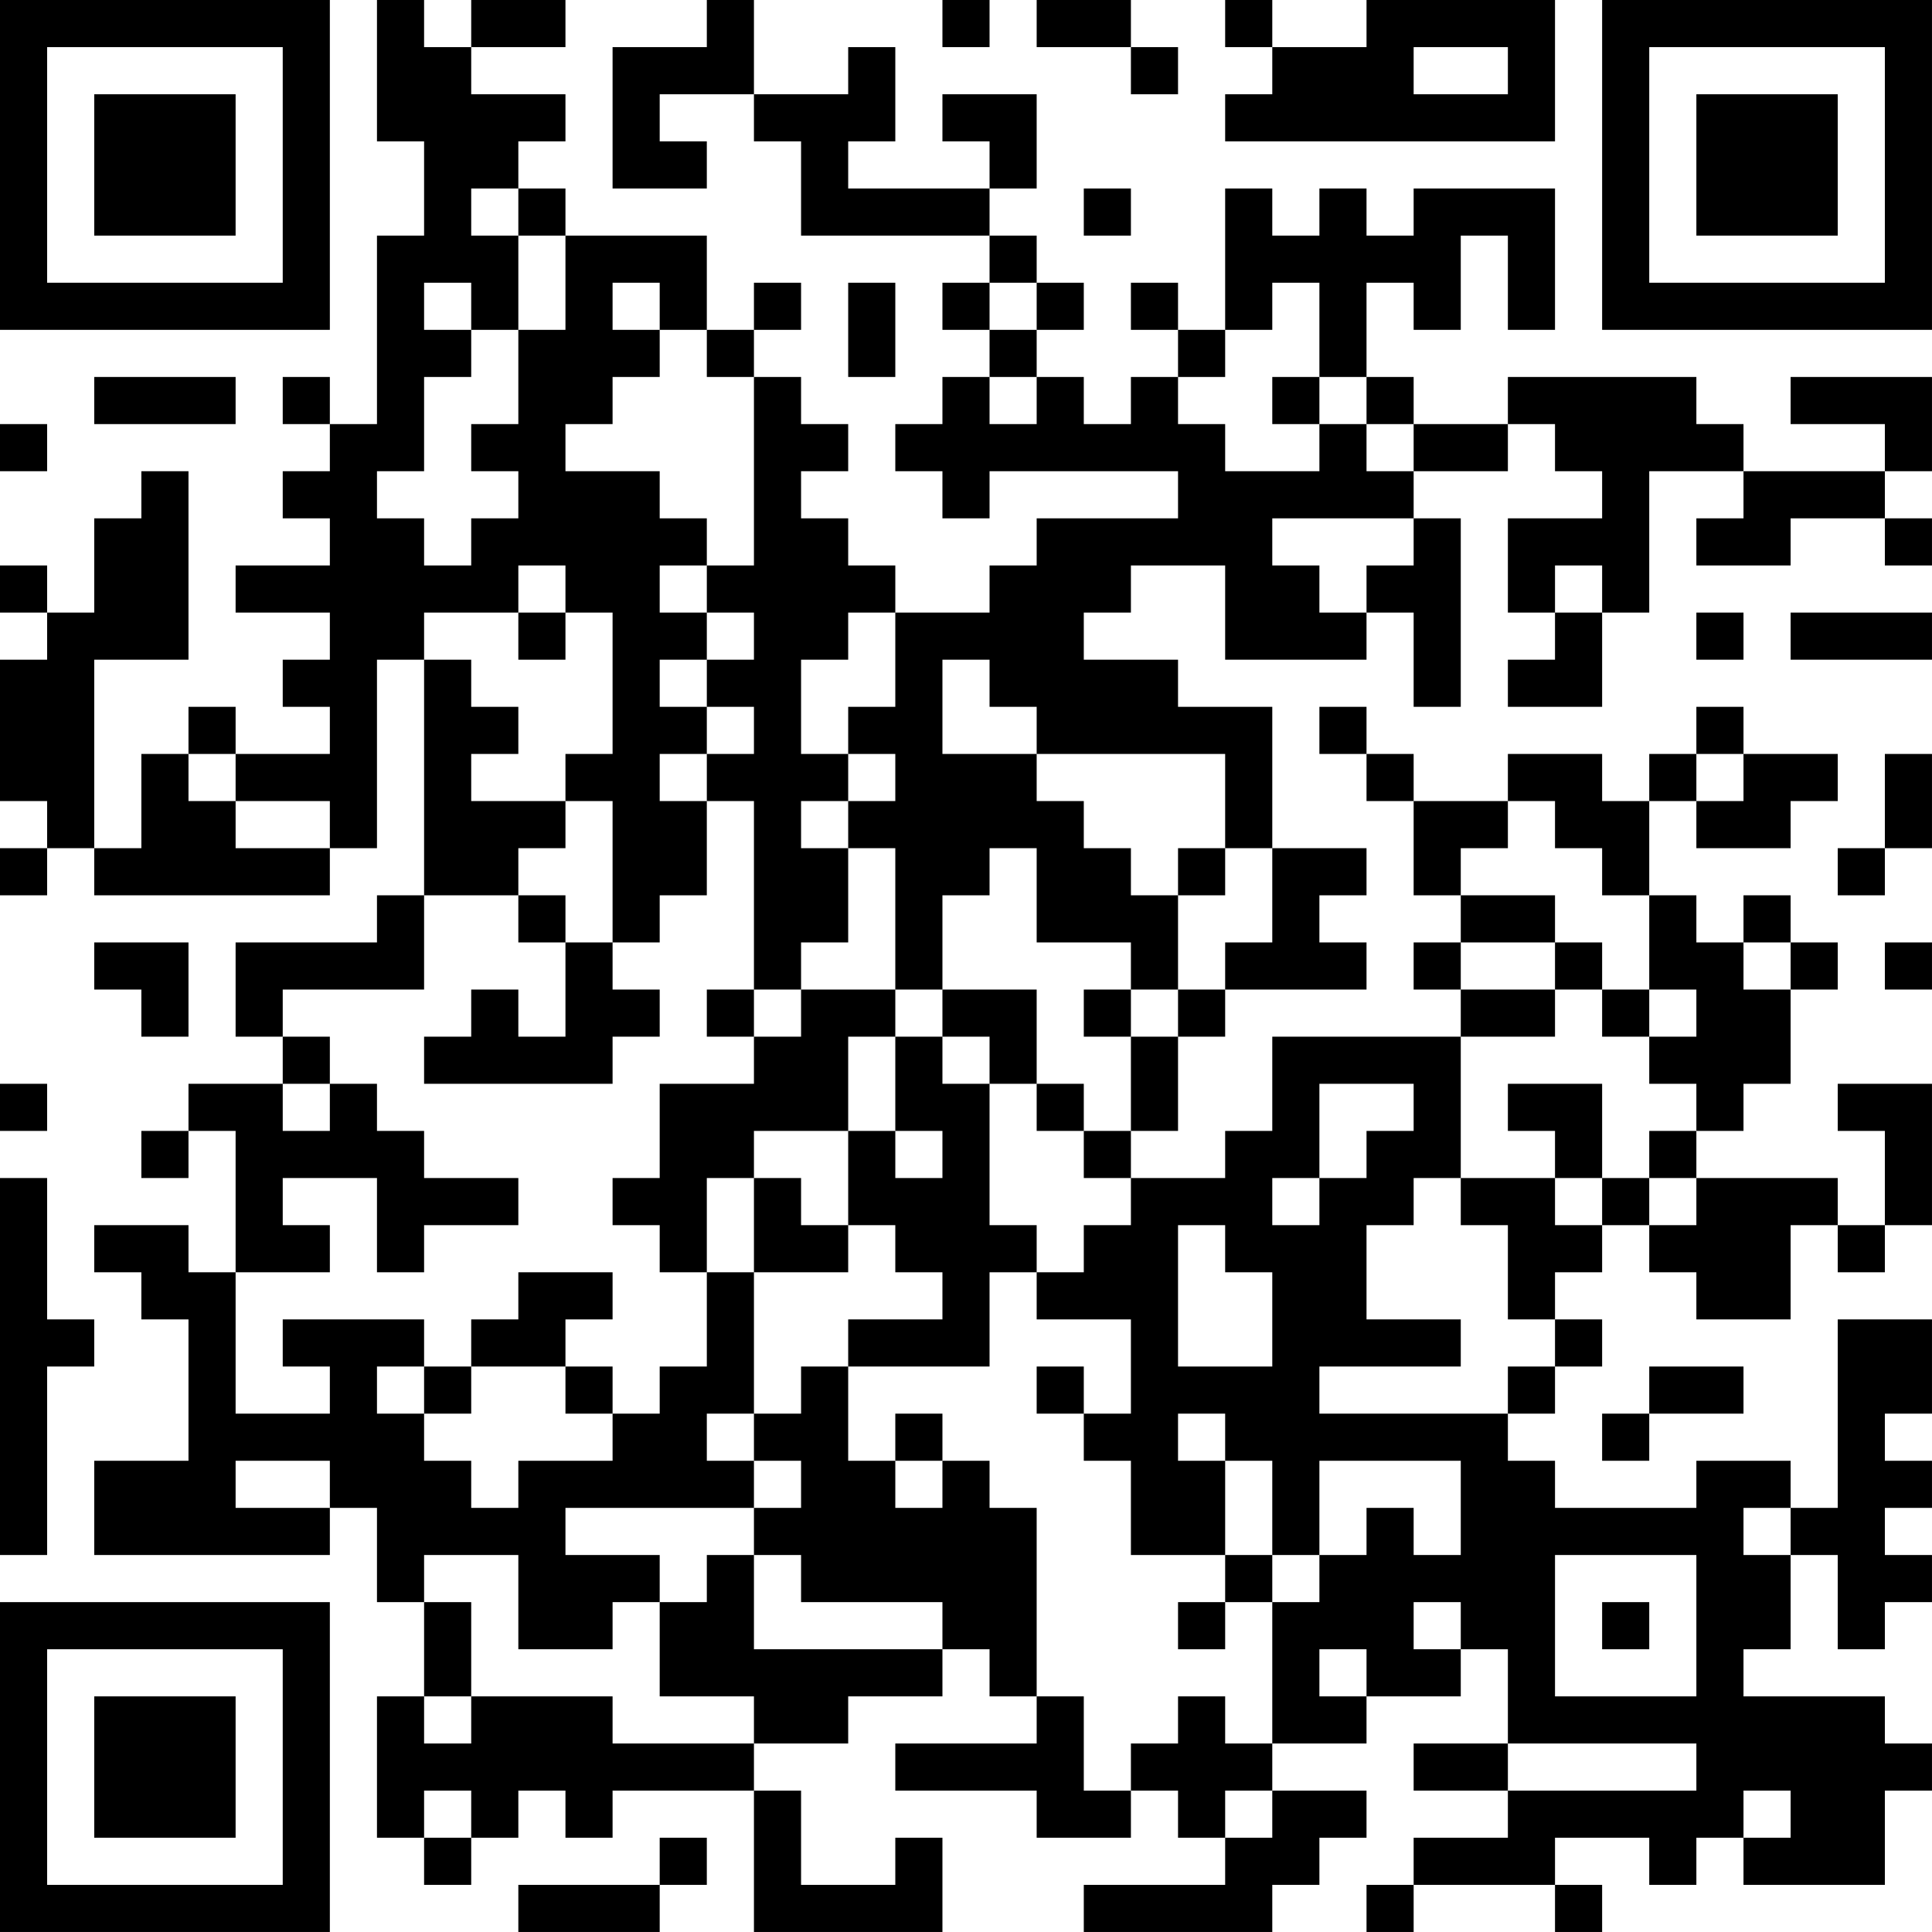 <?xml version="1.0" encoding="UTF-8"?>
<svg xmlns="http://www.w3.org/2000/svg" version="1.1" width="200" height="200" viewBox="0 0 200 200"><rect x="0" y="0" width="200" height="200" fill="#ffffff"/><g transform="scale(4.878)"><g transform="translate(0,0)"><path fill-rule="evenodd" d="M8 0L8 3L9 3L9 5L8 5L8 9L7 9L7 8L6 8L6 9L7 9L7 10L6 10L6 11L7 11L7 12L5 12L5 13L7 13L7 14L6 14L6 15L7 15L7 16L5 16L5 15L4 15L4 16L3 16L3 18L2 18L2 14L4 14L4 10L3 10L3 11L2 11L2 13L1 13L1 12L0 12L0 13L1 13L1 14L0 14L0 17L1 17L1 18L0 18L0 19L1 19L1 18L2 18L2 19L7 19L7 18L8 18L8 14L9 14L9 19L8 19L8 20L5 20L5 22L6 22L6 23L4 23L4 24L3 24L3 25L4 25L4 24L5 24L5 27L4 27L4 26L2 26L2 27L3 27L3 28L4 28L4 31L2 31L2 33L7 33L7 32L8 32L8 34L9 34L9 36L8 36L8 39L9 39L9 40L10 40L10 39L11 39L11 38L12 38L12 39L13 39L13 38L16 38L16 41L20 41L20 39L19 39L19 40L17 40L17 38L16 38L16 37L18 37L18 36L20 36L20 35L21 35L21 36L22 36L22 37L19 37L19 38L22 38L22 39L24 39L24 38L25 38L25 39L26 39L26 40L23 40L23 41L27 41L27 40L28 40L28 39L29 39L29 38L27 38L27 37L29 37L29 36L31 36L31 35L32 35L32 37L30 37L30 38L32 38L32 39L30 39L30 40L29 40L29 41L30 41L30 40L33 40L33 41L34 41L34 40L33 40L33 39L35 39L35 40L36 40L36 39L37 39L37 40L40 40L40 38L41 38L41 37L40 37L40 36L37 36L37 35L38 35L38 33L39 33L39 35L40 35L40 34L41 34L41 33L40 33L40 32L41 32L41 31L40 31L40 30L41 30L41 28L39 28L39 32L38 32L38 31L36 31L36 32L33 32L33 31L32 31L32 30L33 30L33 29L34 29L34 28L33 28L33 27L34 27L34 26L35 26L35 27L36 27L36 28L38 28L38 26L39 26L39 27L40 27L40 26L41 26L41 23L39 23L39 24L40 24L40 26L39 26L39 25L36 25L36 24L37 24L37 23L38 23L38 21L39 21L39 20L38 20L38 19L37 19L37 20L36 20L36 19L35 19L35 17L36 17L36 18L38 18L38 17L39 17L39 16L37 16L37 15L36 15L36 16L35 16L35 17L34 17L34 16L32 16L32 17L30 17L30 16L29 16L29 15L28 15L28 16L29 16L29 17L30 17L30 19L31 19L31 20L30 20L30 21L31 21L31 22L27 22L27 24L26 24L26 25L24 25L24 24L25 24L25 22L26 22L26 21L29 21L29 20L28 20L28 19L29 19L29 18L27 18L27 15L25 15L25 14L23 14L23 13L24 13L24 12L26 12L26 14L29 14L29 13L30 13L30 15L31 15L31 11L30 11L30 10L32 10L32 9L33 9L33 10L34 10L34 11L32 11L32 13L33 13L33 14L32 14L32 15L34 15L34 13L35 13L35 10L37 10L37 11L36 11L36 12L38 12L38 11L40 11L40 12L41 12L41 11L40 11L40 10L41 10L41 8L38 8L38 9L40 9L40 10L37 10L37 9L36 9L36 8L32 8L32 9L30 9L30 8L29 8L29 6L30 6L30 7L31 7L31 5L32 5L32 7L33 7L33 4L30 4L30 5L29 5L29 4L28 4L28 5L27 5L27 4L26 4L26 7L25 7L25 6L24 6L24 7L25 7L25 8L24 8L24 9L23 9L23 8L22 8L22 7L23 7L23 6L22 6L22 5L21 5L21 4L22 4L22 2L20 2L20 3L21 3L21 4L18 4L18 3L19 3L19 1L18 1L18 2L16 2L16 0L15 0L15 1L13 1L13 4L15 4L15 3L14 3L14 2L16 2L16 3L17 3L17 5L21 5L21 6L20 6L20 7L21 7L21 8L20 8L20 9L19 9L19 10L20 10L20 11L21 11L21 10L25 10L25 11L22 11L22 12L21 12L21 13L19 13L19 12L18 12L18 11L17 11L17 10L18 10L18 9L17 9L17 8L16 8L16 7L17 7L17 6L16 6L16 7L15 7L15 5L12 5L12 4L11 4L11 3L12 3L12 2L10 2L10 1L12 1L12 0L10 0L10 1L9 1L9 0ZM20 0L20 1L21 1L21 0ZM22 0L22 1L24 1L24 2L25 2L25 1L24 1L24 0ZM26 0L26 1L27 1L27 2L26 2L26 3L33 3L33 0L29 0L29 1L27 1L27 0ZM30 1L30 2L32 2L32 1ZM10 4L10 5L11 5L11 7L10 7L10 6L9 6L9 7L10 7L10 8L9 8L9 10L8 10L8 11L9 11L9 12L10 12L10 11L11 11L11 10L10 10L10 9L11 9L11 7L12 7L12 5L11 5L11 4ZM23 4L23 5L24 5L24 4ZM13 6L13 7L14 7L14 8L13 8L13 9L12 9L12 10L14 10L14 11L15 11L15 12L14 12L14 13L15 13L15 14L14 14L14 15L15 15L15 16L14 16L14 17L15 17L15 19L14 19L14 20L13 20L13 17L12 17L12 16L13 16L13 13L12 13L12 12L11 12L11 13L9 13L9 14L10 14L10 15L11 15L11 16L10 16L10 17L12 17L12 18L11 18L11 19L9 19L9 21L6 21L6 22L7 22L7 23L6 23L6 24L7 24L7 23L8 23L8 24L9 24L9 25L11 25L11 26L9 26L9 27L8 27L8 25L6 25L6 26L7 26L7 27L5 27L5 30L7 30L7 29L6 29L6 28L9 28L9 29L8 29L8 30L9 30L9 31L10 31L10 32L11 32L11 31L13 31L13 30L14 30L14 29L15 29L15 27L16 27L16 30L15 30L15 31L16 31L16 32L12 32L12 33L14 33L14 34L13 34L13 35L11 35L11 33L9 33L9 34L10 34L10 36L9 36L9 37L10 37L10 36L13 36L13 37L16 37L16 36L14 36L14 34L15 34L15 33L16 33L16 35L20 35L20 34L17 34L17 33L16 33L16 32L17 32L17 31L16 31L16 30L17 30L17 29L18 29L18 31L19 31L19 32L20 32L20 31L21 31L21 32L22 32L22 36L23 36L23 38L24 38L24 37L25 37L25 36L26 36L26 37L27 37L27 34L28 34L28 33L29 33L29 32L30 32L30 33L31 33L31 31L28 31L28 33L27 33L27 31L26 31L26 30L25 30L25 31L26 31L26 33L24 33L24 31L23 31L23 30L24 30L24 28L22 28L22 27L23 27L23 26L24 26L24 25L23 25L23 24L24 24L24 22L25 22L25 21L26 21L26 20L27 20L27 18L26 18L26 16L22 16L22 15L21 15L21 14L20 14L20 16L22 16L22 17L23 17L23 18L24 18L24 19L25 19L25 21L24 21L24 20L22 20L22 18L21 18L21 19L20 19L20 21L19 21L19 18L18 18L18 17L19 17L19 16L18 16L18 15L19 15L19 13L18 13L18 14L17 14L17 16L18 16L18 17L17 17L17 18L18 18L18 20L17 20L17 21L16 21L16 17L15 17L15 16L16 16L16 15L15 15L15 14L16 14L16 13L15 13L15 12L16 12L16 8L15 8L15 7L14 7L14 6ZM18 6L18 8L19 8L19 6ZM21 6L21 7L22 7L22 6ZM27 6L27 7L26 7L26 8L25 8L25 9L26 9L26 10L28 10L28 9L29 9L29 10L30 10L30 9L29 9L29 8L28 8L28 6ZM2 8L2 9L5 9L5 8ZM21 8L21 9L22 9L22 8ZM27 8L27 9L28 9L28 8ZM0 9L0 10L1 10L1 9ZM27 11L27 12L28 12L28 13L29 13L29 12L30 12L30 11ZM33 12L33 13L34 13L34 12ZM11 13L11 14L12 14L12 13ZM36 13L36 14L37 14L37 13ZM38 13L38 14L41 14L41 13ZM4 16L4 17L5 17L5 18L7 18L7 17L5 17L5 16ZM36 16L36 17L37 17L37 16ZM40 16L40 18L39 18L39 19L40 19L40 18L41 18L41 16ZM32 17L32 18L31 18L31 19L33 19L33 20L31 20L31 21L33 21L33 22L31 22L31 25L30 25L30 26L29 26L29 28L31 28L31 29L28 29L28 30L32 30L32 29L33 29L33 28L32 28L32 26L31 26L31 25L33 25L33 26L34 26L34 25L35 25L35 26L36 26L36 25L35 25L35 24L36 24L36 23L35 23L35 22L36 22L36 21L35 21L35 19L34 19L34 18L33 18L33 17ZM25 18L25 19L26 19L26 18ZM11 19L11 20L12 20L12 22L11 22L11 21L10 21L10 22L9 22L9 23L13 23L13 22L14 22L14 21L13 21L13 20L12 20L12 19ZM2 20L2 21L3 21L3 22L4 22L4 20ZM33 20L33 21L34 21L34 22L35 22L35 21L34 21L34 20ZM37 20L37 21L38 21L38 20ZM40 20L40 21L41 21L41 20ZM15 21L15 22L16 22L16 23L14 23L14 25L13 25L13 26L14 26L14 27L15 27L15 25L16 25L16 27L18 27L18 26L19 26L19 27L20 27L20 28L18 28L18 29L21 29L21 27L22 27L22 26L21 26L21 23L22 23L22 24L23 24L23 23L22 23L22 21L20 21L20 22L19 22L19 21L17 21L17 22L16 22L16 21ZM23 21L23 22L24 22L24 21ZM18 22L18 24L16 24L16 25L17 25L17 26L18 26L18 24L19 24L19 25L20 25L20 24L19 24L19 22ZM20 22L20 23L21 23L21 22ZM0 23L0 24L1 24L1 23ZM28 23L28 25L27 25L27 26L28 26L28 25L29 25L29 24L30 24L30 23ZM32 23L32 24L33 24L33 25L34 25L34 23ZM0 25L0 33L1 33L1 29L2 29L2 28L1 28L1 25ZM25 26L25 29L27 29L27 27L26 27L26 26ZM11 27L11 28L10 28L10 29L9 29L9 30L10 30L10 29L12 29L12 30L13 30L13 29L12 29L12 28L13 28L13 27ZM22 29L22 30L23 30L23 29ZM35 29L35 30L34 30L34 31L35 31L35 30L37 30L37 29ZM19 30L19 31L20 31L20 30ZM5 31L5 32L7 32L7 31ZM37 32L37 33L38 33L38 32ZM26 33L26 34L25 34L25 35L26 35L26 34L27 34L27 33ZM33 33L33 36L36 36L36 33ZM30 34L30 35L31 35L31 34ZM34 34L34 35L35 35L35 34ZM28 35L28 36L29 36L29 35ZM32 37L32 38L36 38L36 37ZM9 38L9 39L10 39L10 38ZM26 38L26 39L27 39L27 38ZM37 38L37 39L38 39L38 38ZM14 39L14 40L11 40L11 41L14 41L14 40L15 40L15 39ZM0 0L0 7L7 7L7 0ZM1 1L1 6L6 6L6 1ZM2 2L2 5L5 5L5 2ZM34 0L34 7L41 7L41 0ZM35 1L35 6L40 6L40 1ZM36 2L36 5L39 5L39 2ZM0 34L0 41L7 41L7 34ZM1 35L1 40L6 40L6 35ZM2 36L2 39L5 39L5 36Z" fill="#000000"/></g></g></svg>
